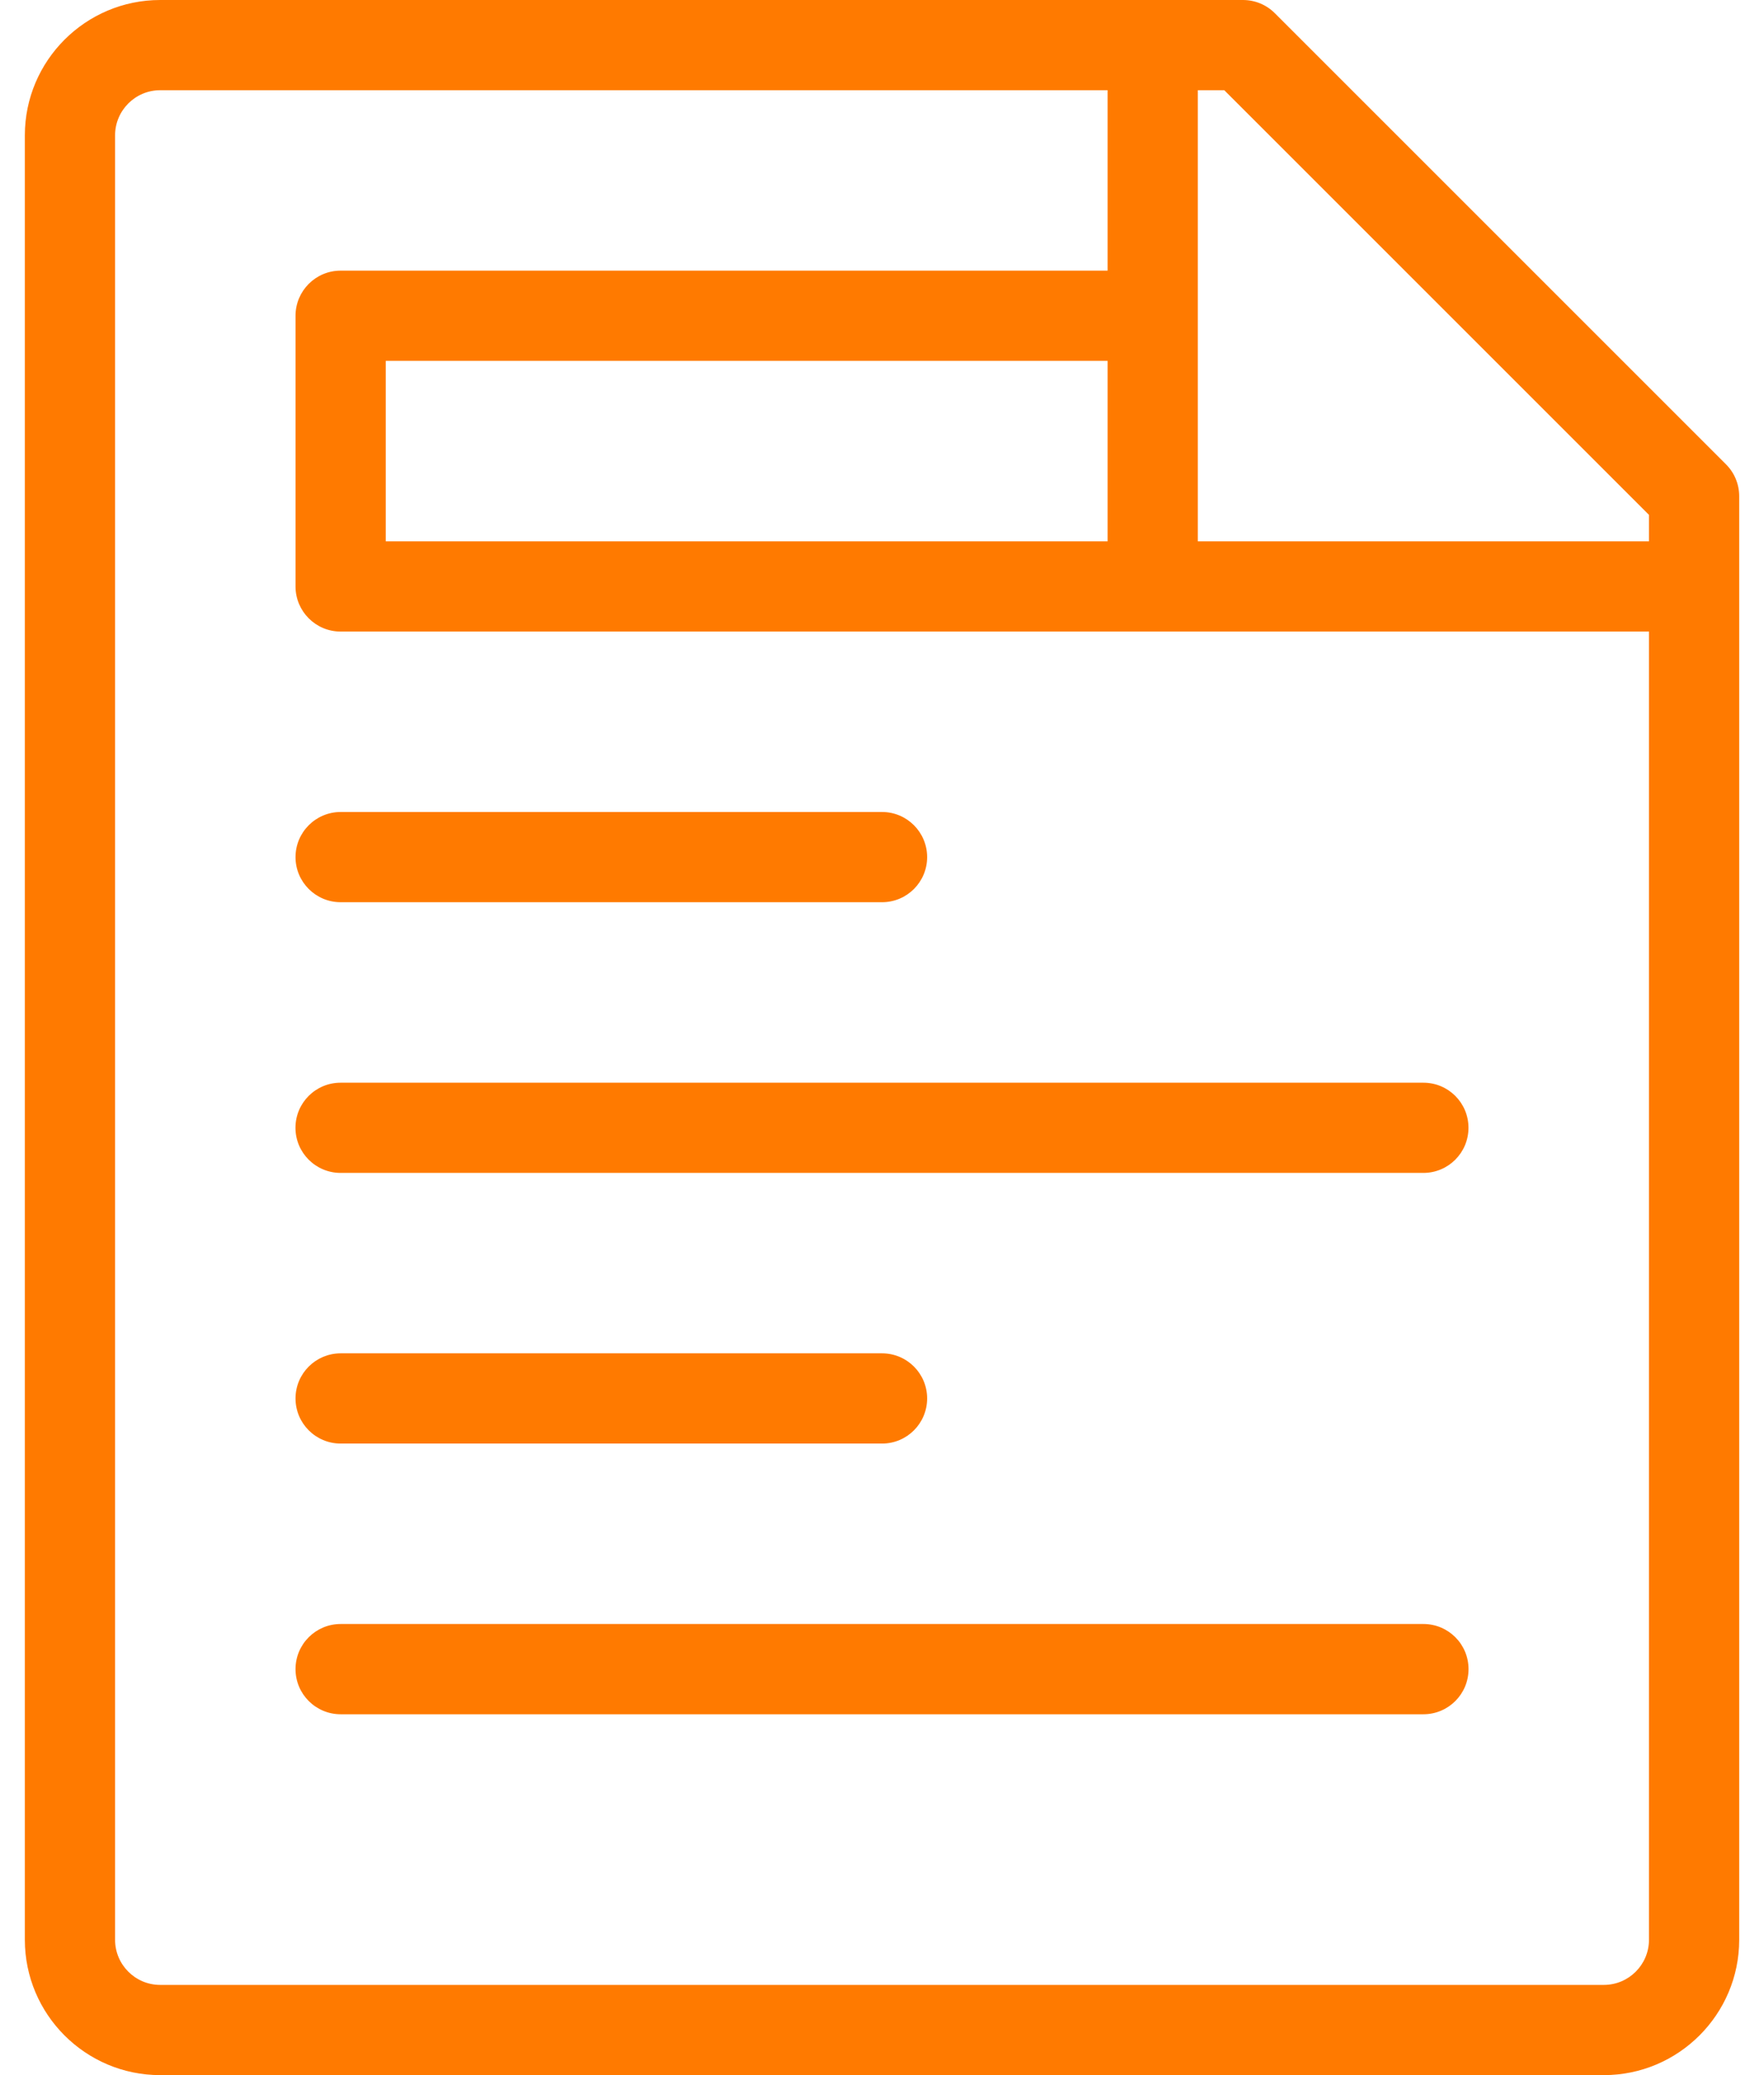 <svg width="34" height="40" viewBox="0 0 34 40" fill="none" xmlns="http://www.w3.org/2000/svg">
<path d="M33.267 8.95L24.572 0.255C24.409 0.091 24.188 0 23.957 0H3.087C1.649 0 0.479 1.17 0.479 2.609V37.391C0.479 38.83 1.649 40 3.087 40H30.913C32.351 40 33.521 38.83 33.522 37.393C33.522 37.392 33.522 37.392 33.522 37.391V9.565C33.522 9.335 33.431 9.113 33.267 8.95ZM7.435 10.435V6.956H21.348V10.435H7.435ZM31.783 37.391C31.783 37.871 31.393 38.261 30.913 38.261H3.087C2.608 38.261 2.218 37.871 2.218 37.391V2.609C2.218 2.13 2.608 1.739 3.087 1.739H21.348V5.217H6.565C6.085 5.217 5.696 5.607 5.696 6.087V11.304C5.696 11.784 6.085 12.174 6.565 12.174H22.218H31.783V37.391H31.783ZM31.783 10.435H23.087V1.739H23.597L31.783 9.925V10.435Z" fill="#FF7A00"/>
<path d="M6.566 17.391H17.001C17.481 17.391 17.87 17.002 17.87 16.522C17.87 16.042 17.481 15.652 17.001 15.652H6.566C6.086 15.652 5.696 16.042 5.696 16.522C5.696 17.002 6.086 17.391 6.566 17.391Z" fill="#FF7A00"/>
<path d="M6.566 27.826H17.001C17.481 27.826 17.87 27.437 17.87 26.956C17.87 26.476 17.481 26.087 17.001 26.087H6.566C6.086 26.087 5.696 26.476 5.696 26.956C5.696 27.437 6.086 27.826 6.566 27.826Z" fill="#FF7A00"/>
<path d="M5.695 21.739C5.695 22.22 6.085 22.609 6.565 22.609H27.434C27.915 22.609 28.304 22.22 28.304 21.739C28.304 21.258 27.915 20.87 27.434 20.87H6.565C6.085 20.87 5.695 21.258 5.695 21.739Z" fill="#FF7A00"/>
<path d="M27.435 31.304H6.566C6.086 31.304 5.696 31.693 5.696 32.174C5.696 32.655 6.086 33.044 6.566 33.044H27.435C27.916 33.044 28.305 32.655 28.305 32.174C28.305 31.693 27.916 31.304 27.435 31.304Z" fill="#FF7A00"/>
</svg>
